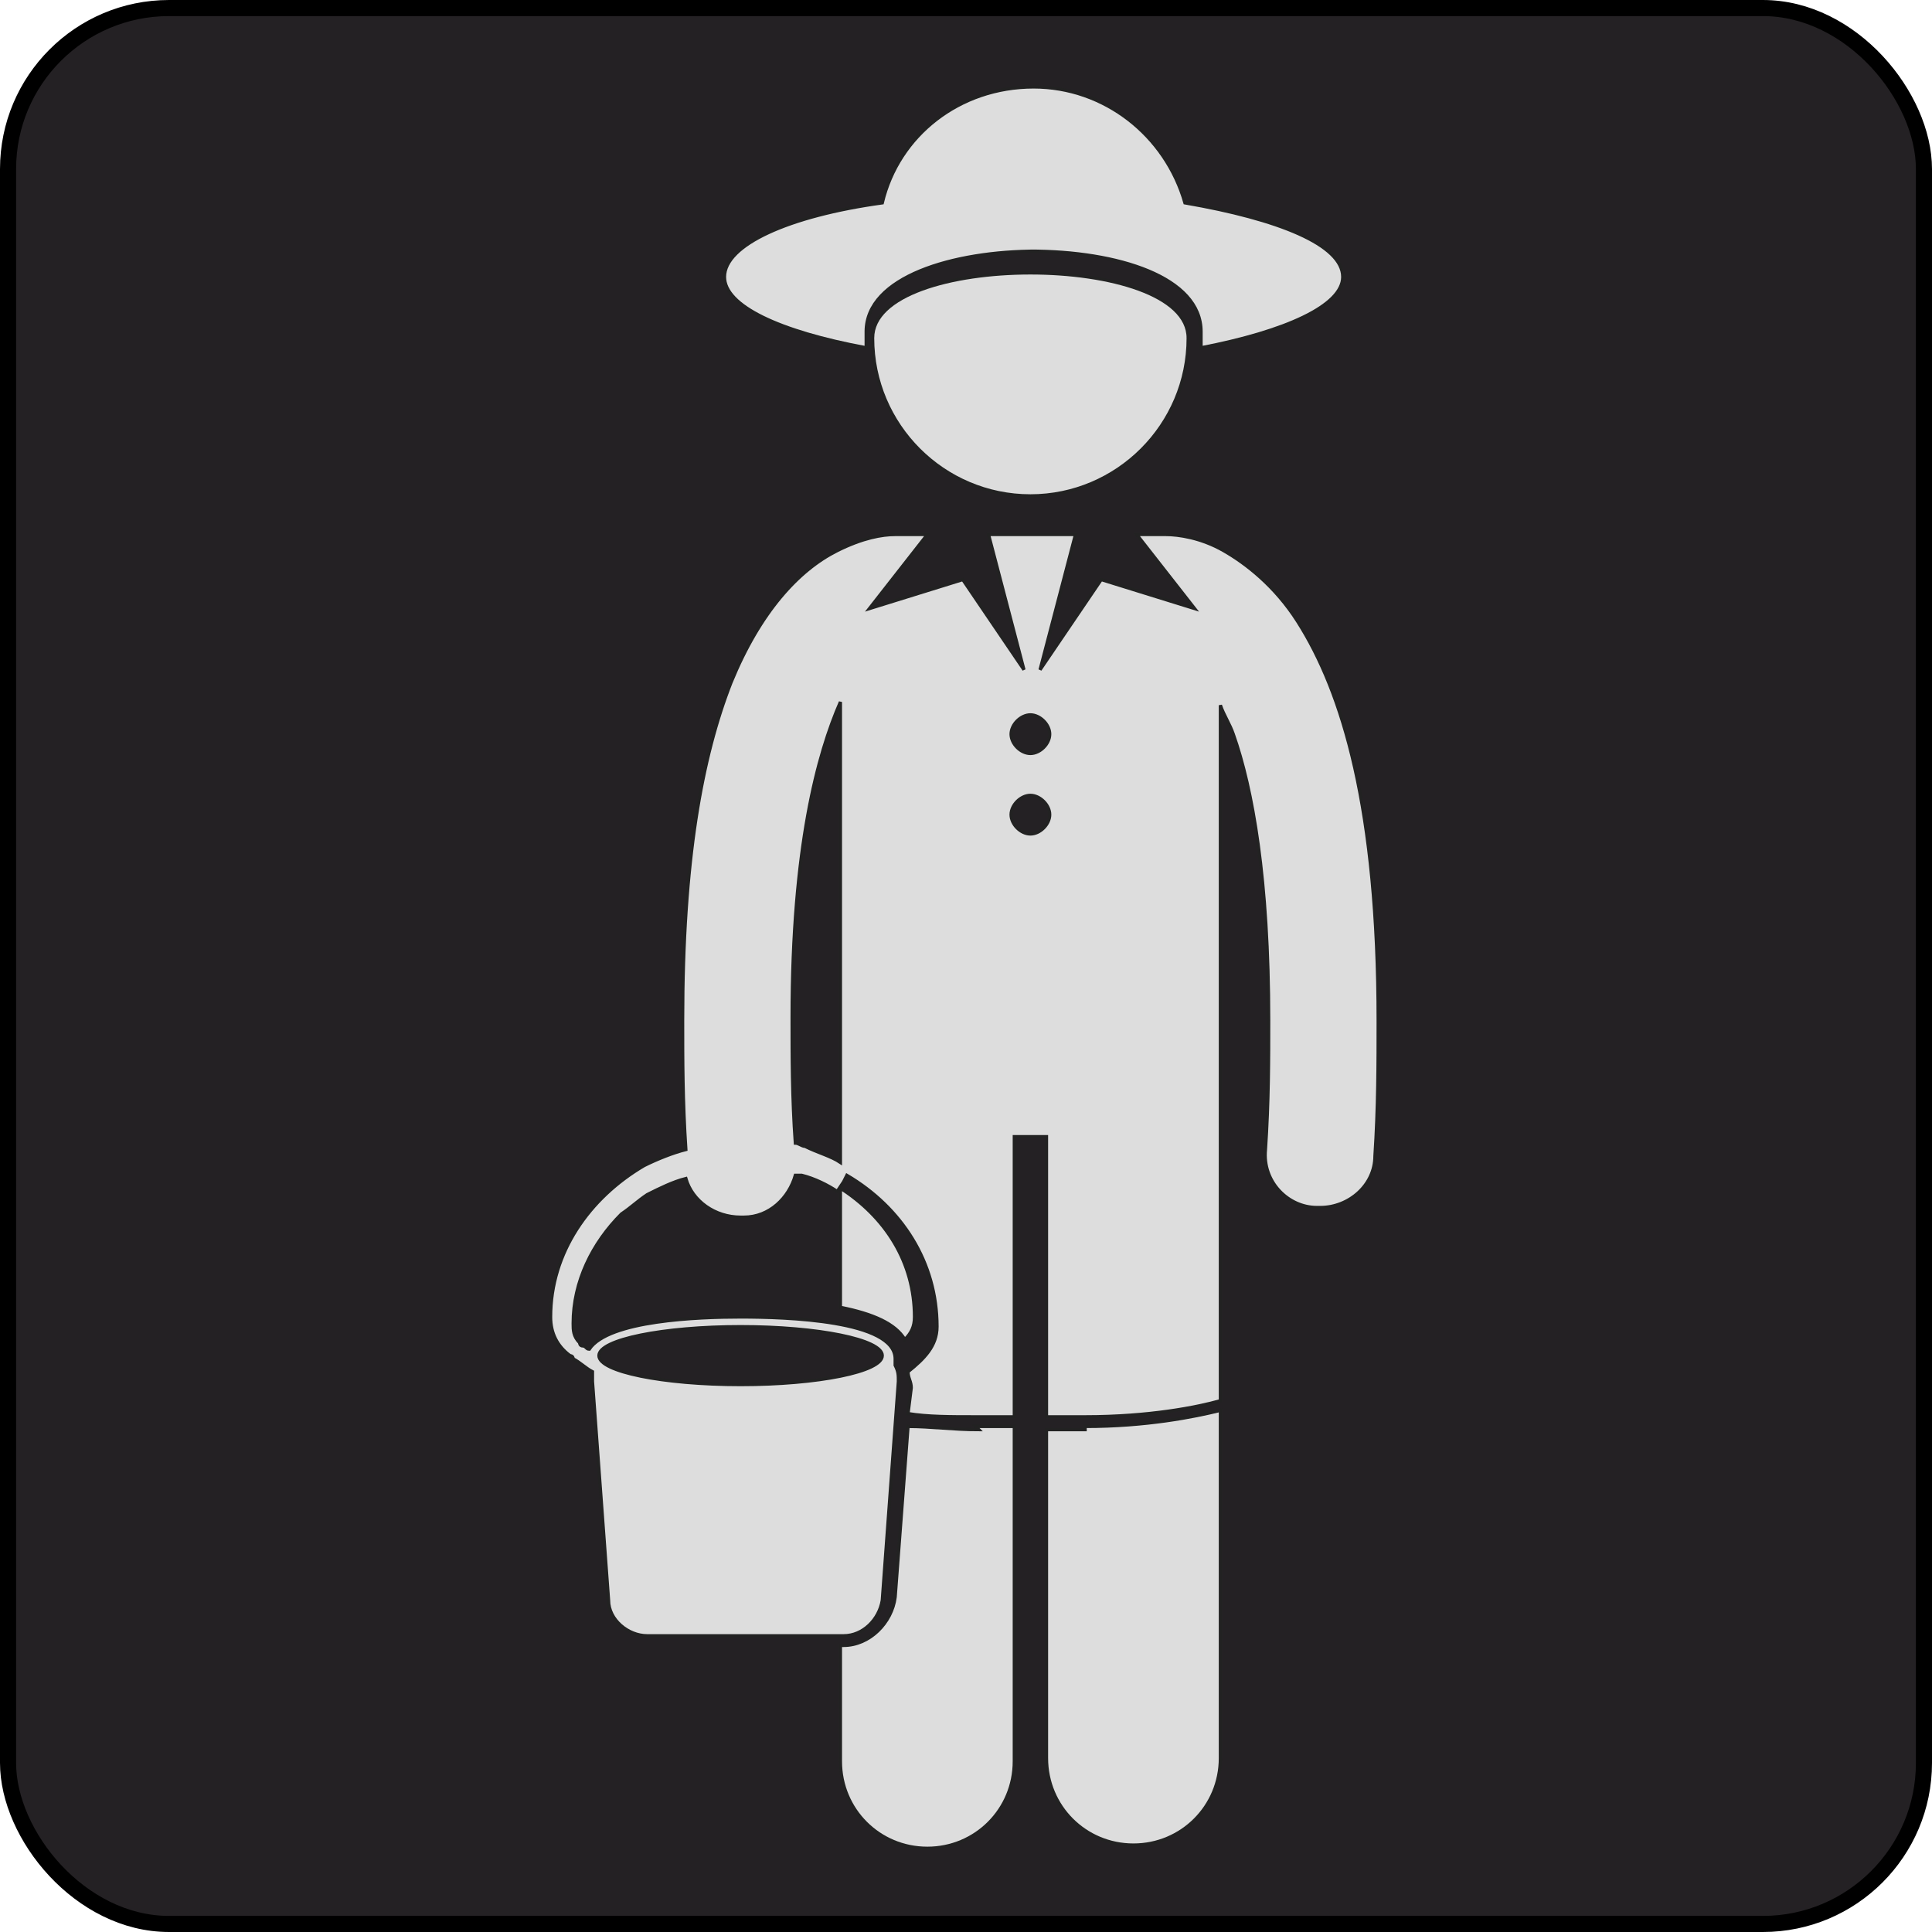 <svg
    xlmns="http://www.w3.org/2000/svg"
    height="60"
    width="60"
    viewbox="0 0 60 60"
>
    <rect
        x="0.25"
        y="0.25"
        width="59.5"
        height="59.5"
        rx="5"
        ry="5"
        style="fill:#242124;stroke:#000000;stroke-width:0.5px"
    />
    <path
        d="m 32.0,7.8 c 2.7,0 5.3,0.8 5.3,2.5 0,0.2 0,0.3 0,0.5 2.6,-0.5 4.4,-1.3 4.4,-2.2 0,-1.0 -2.0,-1.8 -4.9,-2.3 -0.6,-2.1 -2.5,-3.6 -4.7,-3.6 -2.3,0 -4.2,1.5 -4.7,3.6 -2.9,0.4 -4.9,1.3 -4.9,2.3 0,0.9 1.7,1.7 4.4,2.2 0,-0.2 0,-0.3 0,-0.5 0,-1.7 2.7,-2.5 5.3,-2.5 z"
        style="fill:#dddddd;stroke:#222222;stroke-width:0.1px"
    />
    <path
        d="m 28.4,40.9 c 0,-1.7 -0.9,-3.1 -2.3,-4.0 v 3.7 c 1.0,0.2 1.7,0.5 2.0,1.0 0.2,-0.2 0.3,-0.4 0.3,-0.7 z"
        style="fill:#dddddd;stroke:#222222;stroke-width:0.1px"
    />
    <path
        d="m 30.4,44.4 c -0.8,0 -1.5,-0.1 -2.2,-0.1 l -0.4,5.3 c -0.1,0.8 -0.8,1.5 -1.6,1.5 H 26.1 v 3.6 c 0,1.5 1.2,2.7 2.7,2.7 1.5,0 2.7,-1.2 2.7,-2.7 V 44.3 c -0.4,0 -0.8,0 -1.2,0 z"
        style="fill:#dddddd;stroke:#222222;stroke-width:0.1px"
    />
    <path
        d="m 33.7,44.4 c -0.4,0 -0.8,0 -1.2,0 V 54.6 c 0,1.5 1.2,2.7 2.7,2.7 1.5,0 2.7,-1.2 2.7,-2.7 V 43.8 c -0.8,0.2 -2.3,0.5 -4.2,0.5 z"
        style="fill:#dddddd;stroke:#222222;stroke-width:0.1px"
    />
    <path
        d="m 36.9,10.5 c 0,-2.7 -9.8,-2.7 -9.8,0 0,2.7 2.2,4.9 4.9,4.9 2.7,0 4.9,-2.2 4.9,-4.9 z"
        style="fill:#dddddd;stroke:#222222;stroke-width:0.1px"
    />
    <path
        d="m 17.7,42.1 c 0,0 0.1,0 0.1,0.1 0.2,0.1 0.4,0.3 0.6,0.4 0,0.1 0,0.2 0,0.3 l 0.5,6.8 c 0,0.6 0.6,1.1 1.2,1.1 l 6.1,0 c 0.6,0 1.1,-0.5 1.2,-1.1 l 0.5,-6.8 c 0,-0.2 0,-0.3 -0.1,-0.5 0,-0.1 0,-0.1 0,-0.2 0,-1.2 -3.4,-1.3 -4.8,-1.3 -1.3,0 -4.1,0.1 -4.7,1.0 -0.1,0 -0.1,-0.1 -0.2,-0.1 -0.1,0 -0.1,-0.1 -0.1,-0.1 -0.2,-0.2 -0.2,-0.4 -0.2,-0.6 0,-1.3 0.6,-2.5 1.5,-3.4 0.3,-0.2 0.5,-0.4 0.8,-0.6 0.4,-0.2 0.8,-0.4 1.2,-0.5 0.2,0.7 0.9,1.2 1.7,1.2 0,0 0.1,0 0.1,0 0.8,0 1.4,-0.6 1.6,-1.3 0.1,0 0.1,0 0.2,0 0.4,0.1 0.8,0.3 1.1,0.5 l 0.2,-0.3 v 0 l 0.1,-0.2 h 0 l 0,0 c 1.7,1.0 2.8,2.7 2.8,4.7 0,0.6 -0.4,1.0 -0.9,1.4 0,0.2 0.1,0.3 0.1,0.5 l -0.1,0.8 c 0.6,0.1 1.3,0.1 2.1,0.1 0.4,0 0.8,0 1.2,0 v -8.7 h 1.0 v 8.7 c 0.4,0 0.8,0 1.2,0 2.0,0 3.5,-0.3 4.2,-0.5 V 21.9 c 0.1,0.3 0.3,0.6 0.4,0.9 0.6,1.7 1.1,4.5 1.1,8.9 0,1.2 0,2.5 -0.1,4.0 -0.1,1.0 0.7,1.8 1.6,1.8 0,0 0.1,0 0.1,0 0.9,0 1.7,-0.7 1.7,-1.6 0.1,-1.5 0.1,-2.9 0.1,-4.2 0,-6.6 -1.1,-10.2 -2.5,-12.4 -0.7,-1.1 -1.6,-1.8 -2.3,-2.2 -0.7,-0.4 -1.4,-0.5 -1.8,-0.5 0,0 0,0 -0.1,0 H 35.3 l 1.8,2.3 -2.9,-0.9 -1.9,2.8 1.1,-4.2 H 30.7 l 1.1,4.2 -1.9,-2.8 -2.9,0.9 1.8,-2.3 h -0.9 c 0,0 -0.1,0 -0.1,0 -0.4,0 -1.0,0.1 -1.8,0.5 -1.2,0.6 -2.4,1.9 -3.3,4.1 -0.9,2.3 -1.5,5.5 -1.5,10.5 0,1.2 0,2.5 0.1,4.0 -0.4,0.1 -0.9,0.3 -1.3,0.5 -1.7,1.0 -2.9,2.7 -2.9,4.7 0,0.5 0.2,0.9 0.6,1.2 z m 5.3,-0.9 c 2.4,0 4.4,0.4 4.4,0.9 0,0.5 -2.0,0.9 -4.4,0.9 -2.4,0 -4.4,-0.4 -4.4,-0.9 0,-0.5 2.0,-0.9 4.4,-0.9 z m 9.0,-19.0 c 0.3,0 0.6,0.3 0.6,0.6 0,0.3 -0.3,0.6 -0.6,0.6 -0.3,0 -0.6,-0.3 -0.6,-0.6 0,-0.3 0.3,-0.6 0.6,-0.6 z m 0,2.5 c 0.3,0 0.6,0.3 0.6,0.6 0,0.3 -0.3,0.6 -0.6,0.6 -0.3,0 -0.6,-0.3 -0.6,-0.6 0,-0.3 0.3,-0.6 0.6,-0.6 z M 26.1,21.9 v 14.2 c -0.3,-0.2 -0.7,-0.3 -1.1,-0.5 -0.1,0 -0.2,-0.1 -0.3,-0.1 -0.1,-1.4 -0.1,-2.7 -0.1,-3.9 0,-5.3 0.8,-8.2 1.5,-9.8 z"
        style="fill:#dddddd;stroke:#222222;stroke-width:0.1px"
    />
</svg>